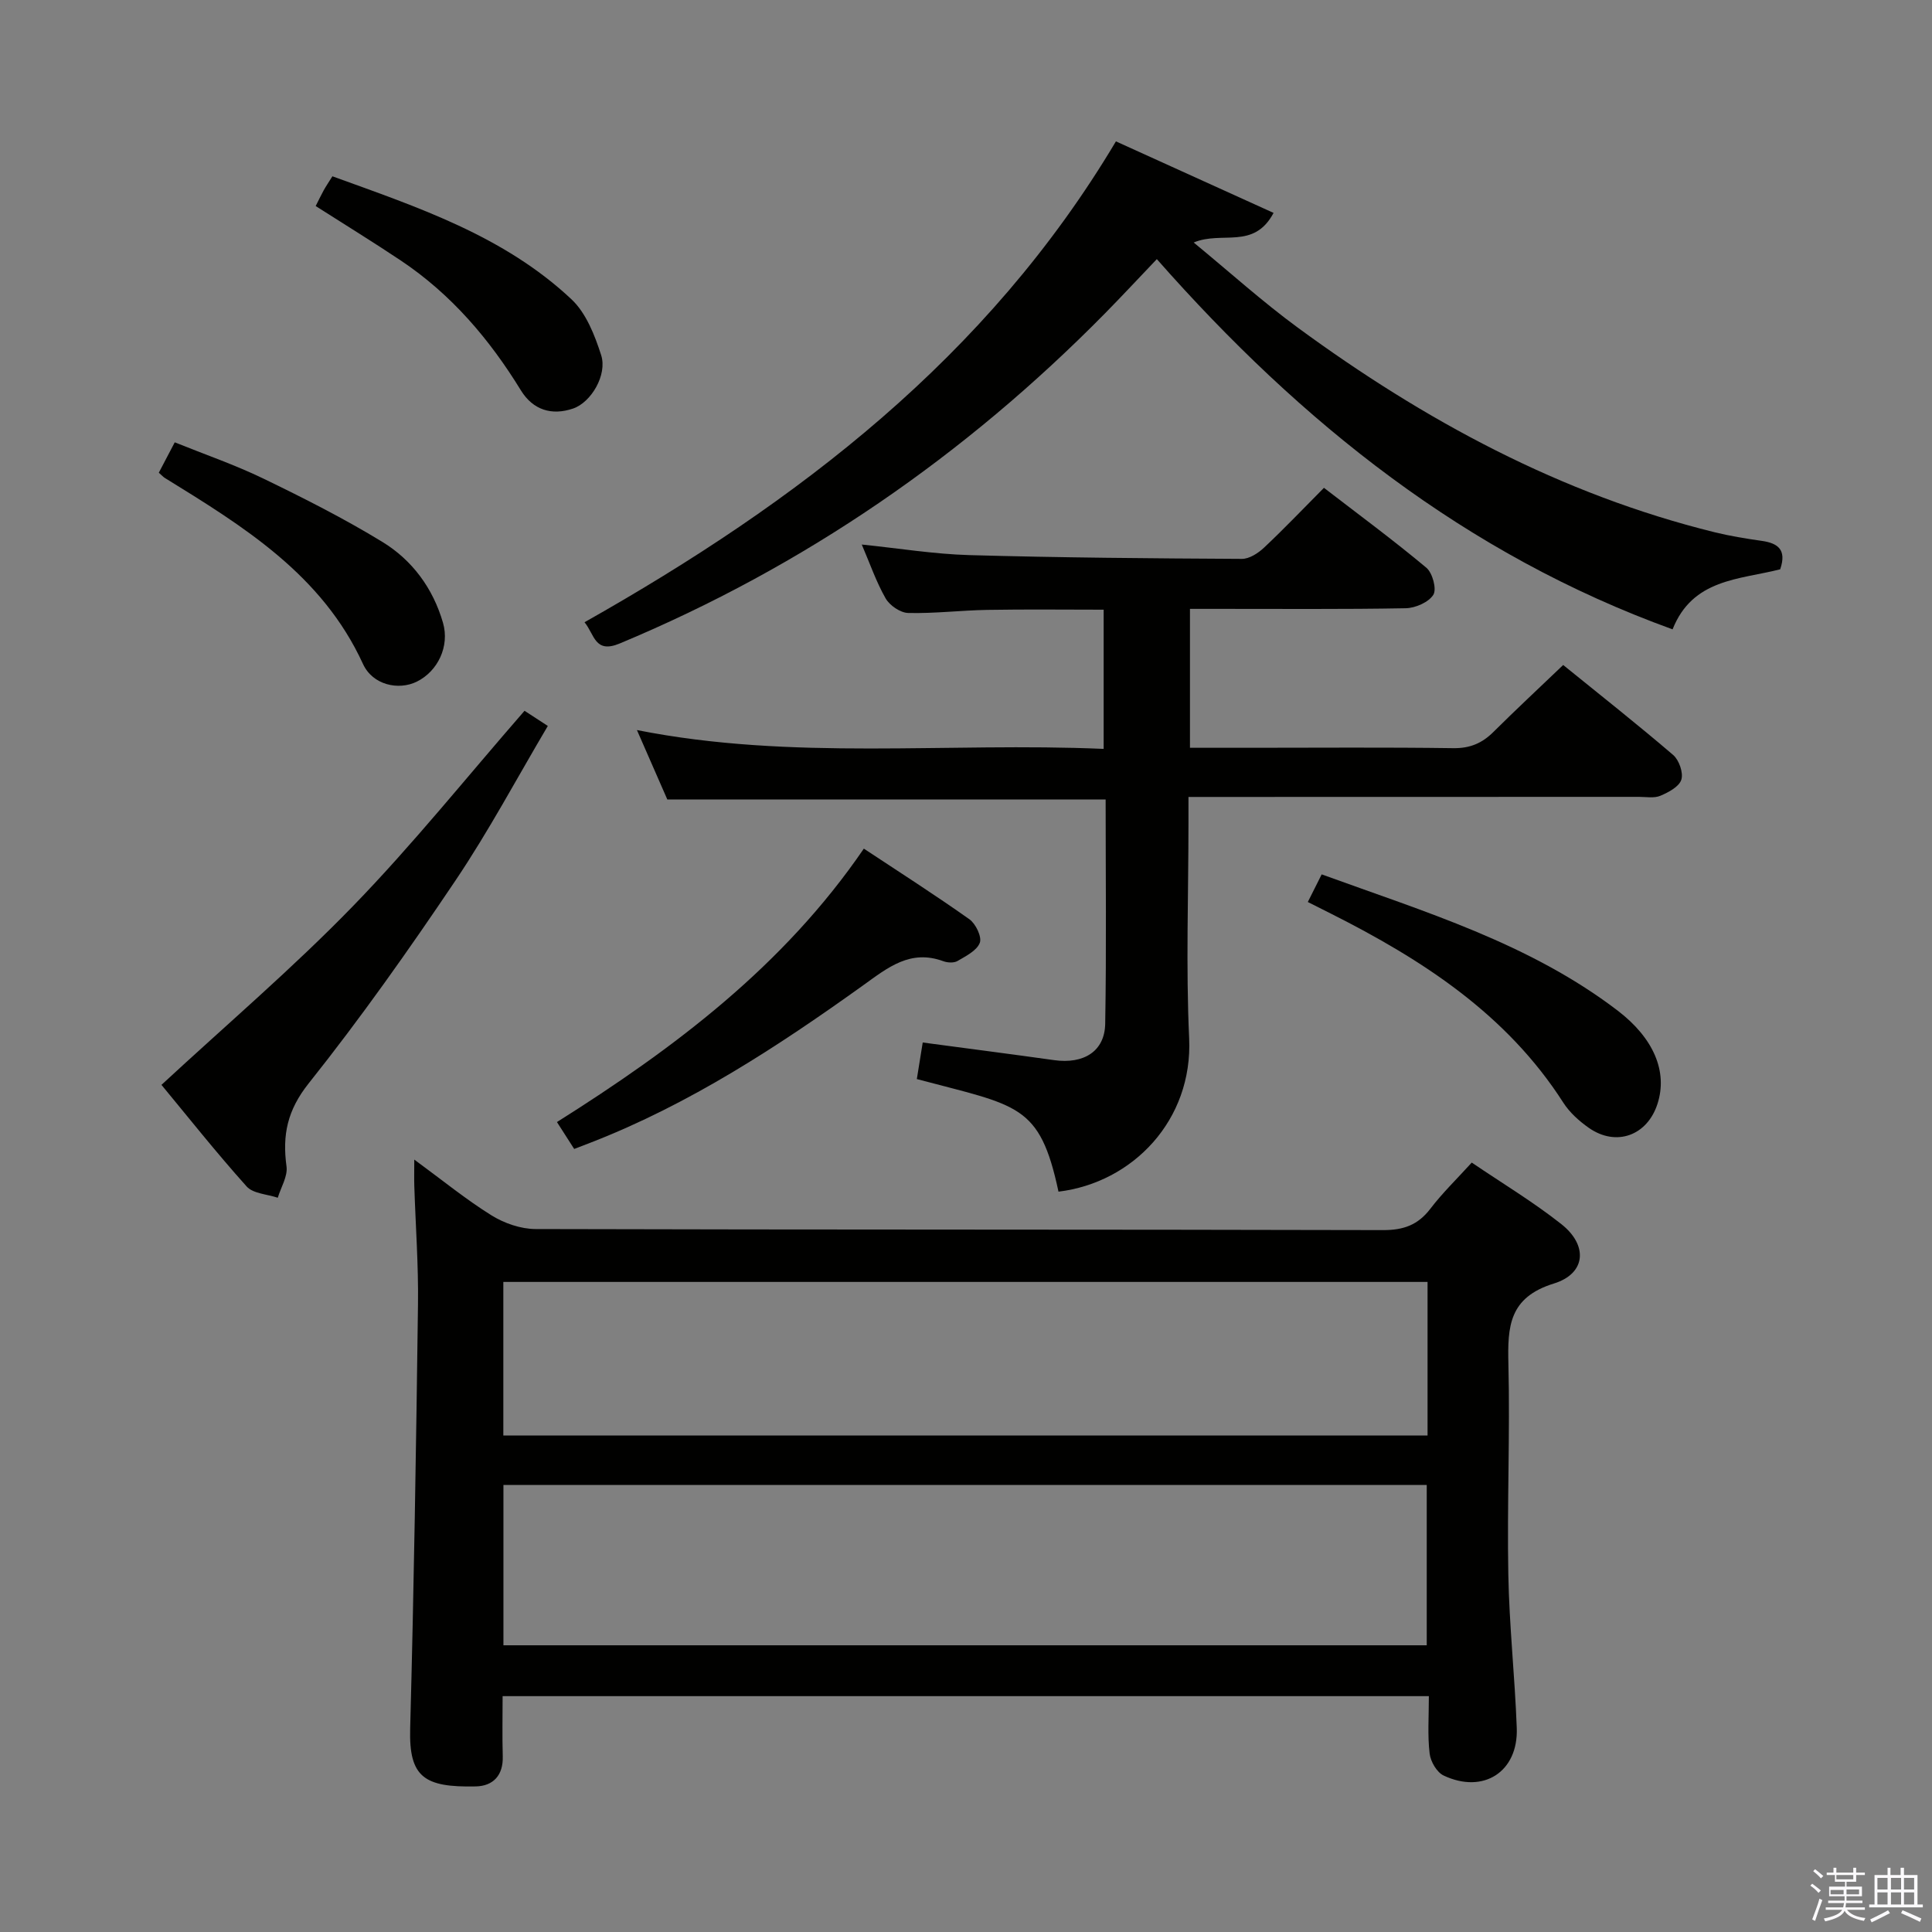 <svg enable-background="new 0 0 400 400" viewBox="0 0 400 400" xmlns="http://www.w3.org/2000/svg"><rect x="0" y="0" width="400" height="400" fill="#808080" stroke="none"/><path d="m374.8 390.4.4-.4c.7.5 1.3 1 1.8 1.4l-.5.5c-.5-.6-1.1-1.1-1.7-1.5zm1 7.3-.6-.3c.5-1.4 1.1-2.8 1.5-4.3.2.1.4.2.6.3-.5 1.3-1 2.8-1.5 4.3zm-.4-10.3.4-.4c.4.3 1 .8 1.7 1.4l-.5.5c-.4-.5-1-1-1.6-1.5zm2.5.3h1.7v-1h.6v1h3.5v-1h.6v1h1.8v.5h-1.8v1.4h-2v1h3.2v2h-3.2v.9h3.3v.5h-3.4c0 .3-.1.6-.1.9h4v.5h-3.7c.7.9 1.9 1.5 3.8 1.7-.1.2-.2.4-.3.6-2.1-.4-3.5-1.1-4-2.1-.4 1-1.8 1.7-4 2.2-.1-.2-.2-.4-.3-.6 2.1-.4 3.4-1 3.8-1.8h-3.4v-.5h3.6c.1-.3.1-.6.2-.9h-3.3v-.5h3.4c0-.3 0-.6 0-.9h-3.2v-2h3.3v-1h-2.1v-1.4h-1.7v-.5zm1.1 3.5v1h2.7c0-.3 0-.4 0-.4 0-.2 0-.2 0-.2 0-.1 0-.2 0-.3h-2.7zm1.2-3v.9h3.5v-.9zm4.7 3h-2.6v.6.4h2.6z" fill="#fbfafc"/><path d="m393.6 386.7h.6v1.5h2.8v6.1h1.1v.6h-11.1v-.6h1.1v-6.1h2.7v-1.5h.6v1.5h2.1v-1.5zm-2.7 8.8.4.6c-1.2.6-2.5 1.3-3.8 1.9-.1-.2-.2-.4-.3-.6 1.2-.6 2.5-1.2 3.7-1.9zm-2.2-6.7v2.4h2.1v-2.4zm0 3v2.5h2.1v-2.5zm2.8-3v2.4h2.1v-2.4zm0 3v2.5h2.1v-2.5zm6 6.1c-1.4-.7-2.7-1.3-3.9-1.8l.3-.6c1.5.6 2.7 1.2 3.9 1.7zm-1.2-9.1h-2.1v2.4h2.1zm-2.1 3v2.5h2.1v-2.5z" fill="#fbfafc"/><g fill="#010100"><path d="m295.83 351.17c-64.2 0-127.64 0-191.77 0 0 4.25-.09 8.35.03 12.45.12 3.95-1.98 6.16-5.59 6.24-10.65.22-13.85-1.89-13.58-11.93.78-29.28 1.24-58.57 1.62-87.87.11-8.14-.5-16.29-.76-24.44-.05-1.43-.01-2.86-.01-5.54 5.88 4.31 10.73 8.28 16.01 11.56 2.63 1.63 6.04 2.81 9.1 2.82 58.49.16 116.97.07 175.46.22 4.24.01 7.22-1.05 9.79-4.41 2.51-3.29 5.51-6.19 8.58-9.57 6.29 4.27 12.72 8.13 18.56 12.75 5.54 4.38 5.11 10.23-1.56 12.29-9.31 2.88-9.6 8.92-9.41 16.7.35 14.48-.29 28.99-.02 43.48.19 10.63 1.36 21.23 1.75 31.86.33 9.05-6.91 13.72-15.15 9.82-1.41-.67-2.7-2.9-2.89-4.55-.45-3.74-.16-7.58-.16-11.88zm-191.6-10.53h191.16c0-11.31 0-22.32 0-33.2-63.96 0-127.48 0-191.16 0zm-.02-43.43h191.35c0-10.81 0-21.23 0-31.8-63.94 0-127.62 0-191.35 0z"/><path d="m219.15 246.72c-3.9-18.26-8.36-17.72-29.33-23.31.38-2.32.76-4.7 1.22-7.57 9.26 1.24 18.24 2.39 27.2 3.65 6.12.86 10.48-1.81 10.58-7.53.27-15.45.09-30.91.09-46.44-30.31 0-60.21 0-90.75 0-1.86-4.25-3.97-9.07-6.29-14.37 32.17 6.39 64.26 2.49 96.63 3.9 0-9.71 0-18.93 0-28.82-7.88 0-15.96-.1-24.04.04-5.48.09-10.96.77-16.43.64-1.62-.04-3.83-1.55-4.67-3.02-1.96-3.43-3.26-7.24-4.94-11.15 7.64.78 14.94 1.98 22.27 2.19 18.8.53 37.61.68 56.42.78 1.55.01 3.38-1.18 4.6-2.33 4.11-3.86 8.01-7.96 12.4-12.38 7.17 5.52 14.36 10.82 21.2 16.54 1.28 1.07 2.18 4.43 1.45 5.6-.97 1.55-3.71 2.75-5.72 2.79-12.99.24-25.99.12-38.99.13-1.79 0-3.59 0-5.68 0v28.76h12.52c14 0 27.99-.12 41.99.08 3.47.05 5.99-1.03 8.35-3.39 4.6-4.57 9.35-8.99 14.41-13.83 7.67 6.22 15.35 12.27 22.77 18.63 1.22 1.05 2.15 3.69 1.69 5.12-.46 1.45-2.66 2.62-4.35 3.33-1.28.54-2.95.22-4.45.22-28.98.02-57.97.02-86.97.02-1.83 0-3.65 0-6.27 0v5.46c0 14.83-.54 29.68.14 44.48.79 16.99-11.69 29.92-27.05 31.78z"/><path d="m368.57 117.87c-8.5 2.16-18.12 1.94-22.28 12.43-42.78-15.48-76.86-42.69-106.78-76.65-3.75 3.93-7.21 7.65-10.77 11.27-28.96 29.39-62.26 52.38-100.42 68.3-5.19 2.17-5.21-1.85-7.3-4.39 44.15-24.93 83.38-54.83 110.02-99.56 10.79 4.89 21.53 9.77 32.64 14.81-4.12 7.7-10.65 3.66-16.54 6.13 7.55 6.21 14.28 12.29 21.55 17.62 26.22 19.23 54.45 34.5 86.28 42.36 3.21.79 6.49 1.32 9.77 1.79 3.32.47 5.23 1.79 3.83 5.89z"/><path d="m108.6 147.16c1.15.75 2.66 1.73 4.82 3.14-6.37 10.76-12.21 21.73-19.11 31.99-9.65 14.34-19.64 28.5-30.4 42.01-4.43 5.56-5.48 10.7-4.59 17.2.28 2.04-1.16 4.32-1.81 6.48-2.19-.74-5.1-.84-6.45-2.34-6.32-7.05-12.21-14.48-17.63-21.03 13.51-12.51 27.19-24.17 39.65-37.01 12.36-12.73 23.5-26.65 35.52-40.44z"/><path d="m178.85 175.7c7.29 4.82 14.69 9.55 21.85 14.62 1.31.93 2.62 3.65 2.16 4.87-.61 1.62-2.87 2.75-4.61 3.77-.74.44-2.06.37-2.94.05-6.83-2.51-11.47 1.3-16.59 4.98-17.7 12.69-35.91 24.59-56.36 32.55-1.06.41-2.12.81-3.48 1.34-1.16-1.8-2.21-3.44-3.57-5.57 24.29-15.3 46.9-32.27 63.54-56.61z"/><path d="m270.77 186.75c1.09-2.18 1.91-3.8 2.87-5.72 21.31 7.75 42.99 14.25 61.26 28.19 7.55 5.77 10.38 12.69 8.28 19.27-2.1 6.62-8.56 8.99-14.23 5.02-2-1.4-3.97-3.17-5.28-5.21-11.76-18.37-29.24-29.63-48.15-39.16-1.46-.73-2.92-1.47-4.75-2.39z"/><path d="m65.36 42.66c.61-1.21 1.1-2.24 1.65-3.24.47-.85 1.02-1.66 1.81-2.92 17.65 6.4 35.5 12.31 49.51 25.48 3.03 2.85 4.82 7.45 6.14 11.57 1.29 4.05-2.07 9.75-5.81 11.03-4.44 1.52-8.32.3-10.82-3.77-6.51-10.61-14.43-19.9-24.84-26.86-5.77-3.86-11.69-7.49-17.64-11.29z"/><path d="m32.88 97.87c1.07-2.03 2.04-3.89 3.3-6.29 6.27 2.53 12.5 4.67 18.38 7.52 8.35 4.04 16.67 8.25 24.58 13.08 6.22 3.79 10.52 9.64 12.58 16.77 1.4 4.85-1.06 10.02-5.43 12.18-3.76 1.85-9.13.72-11.14-3.67-8.49-18.52-24.77-28.48-41.06-38.53-.28-.18-.51-.44-1.21-1.06z"/></g></svg>
